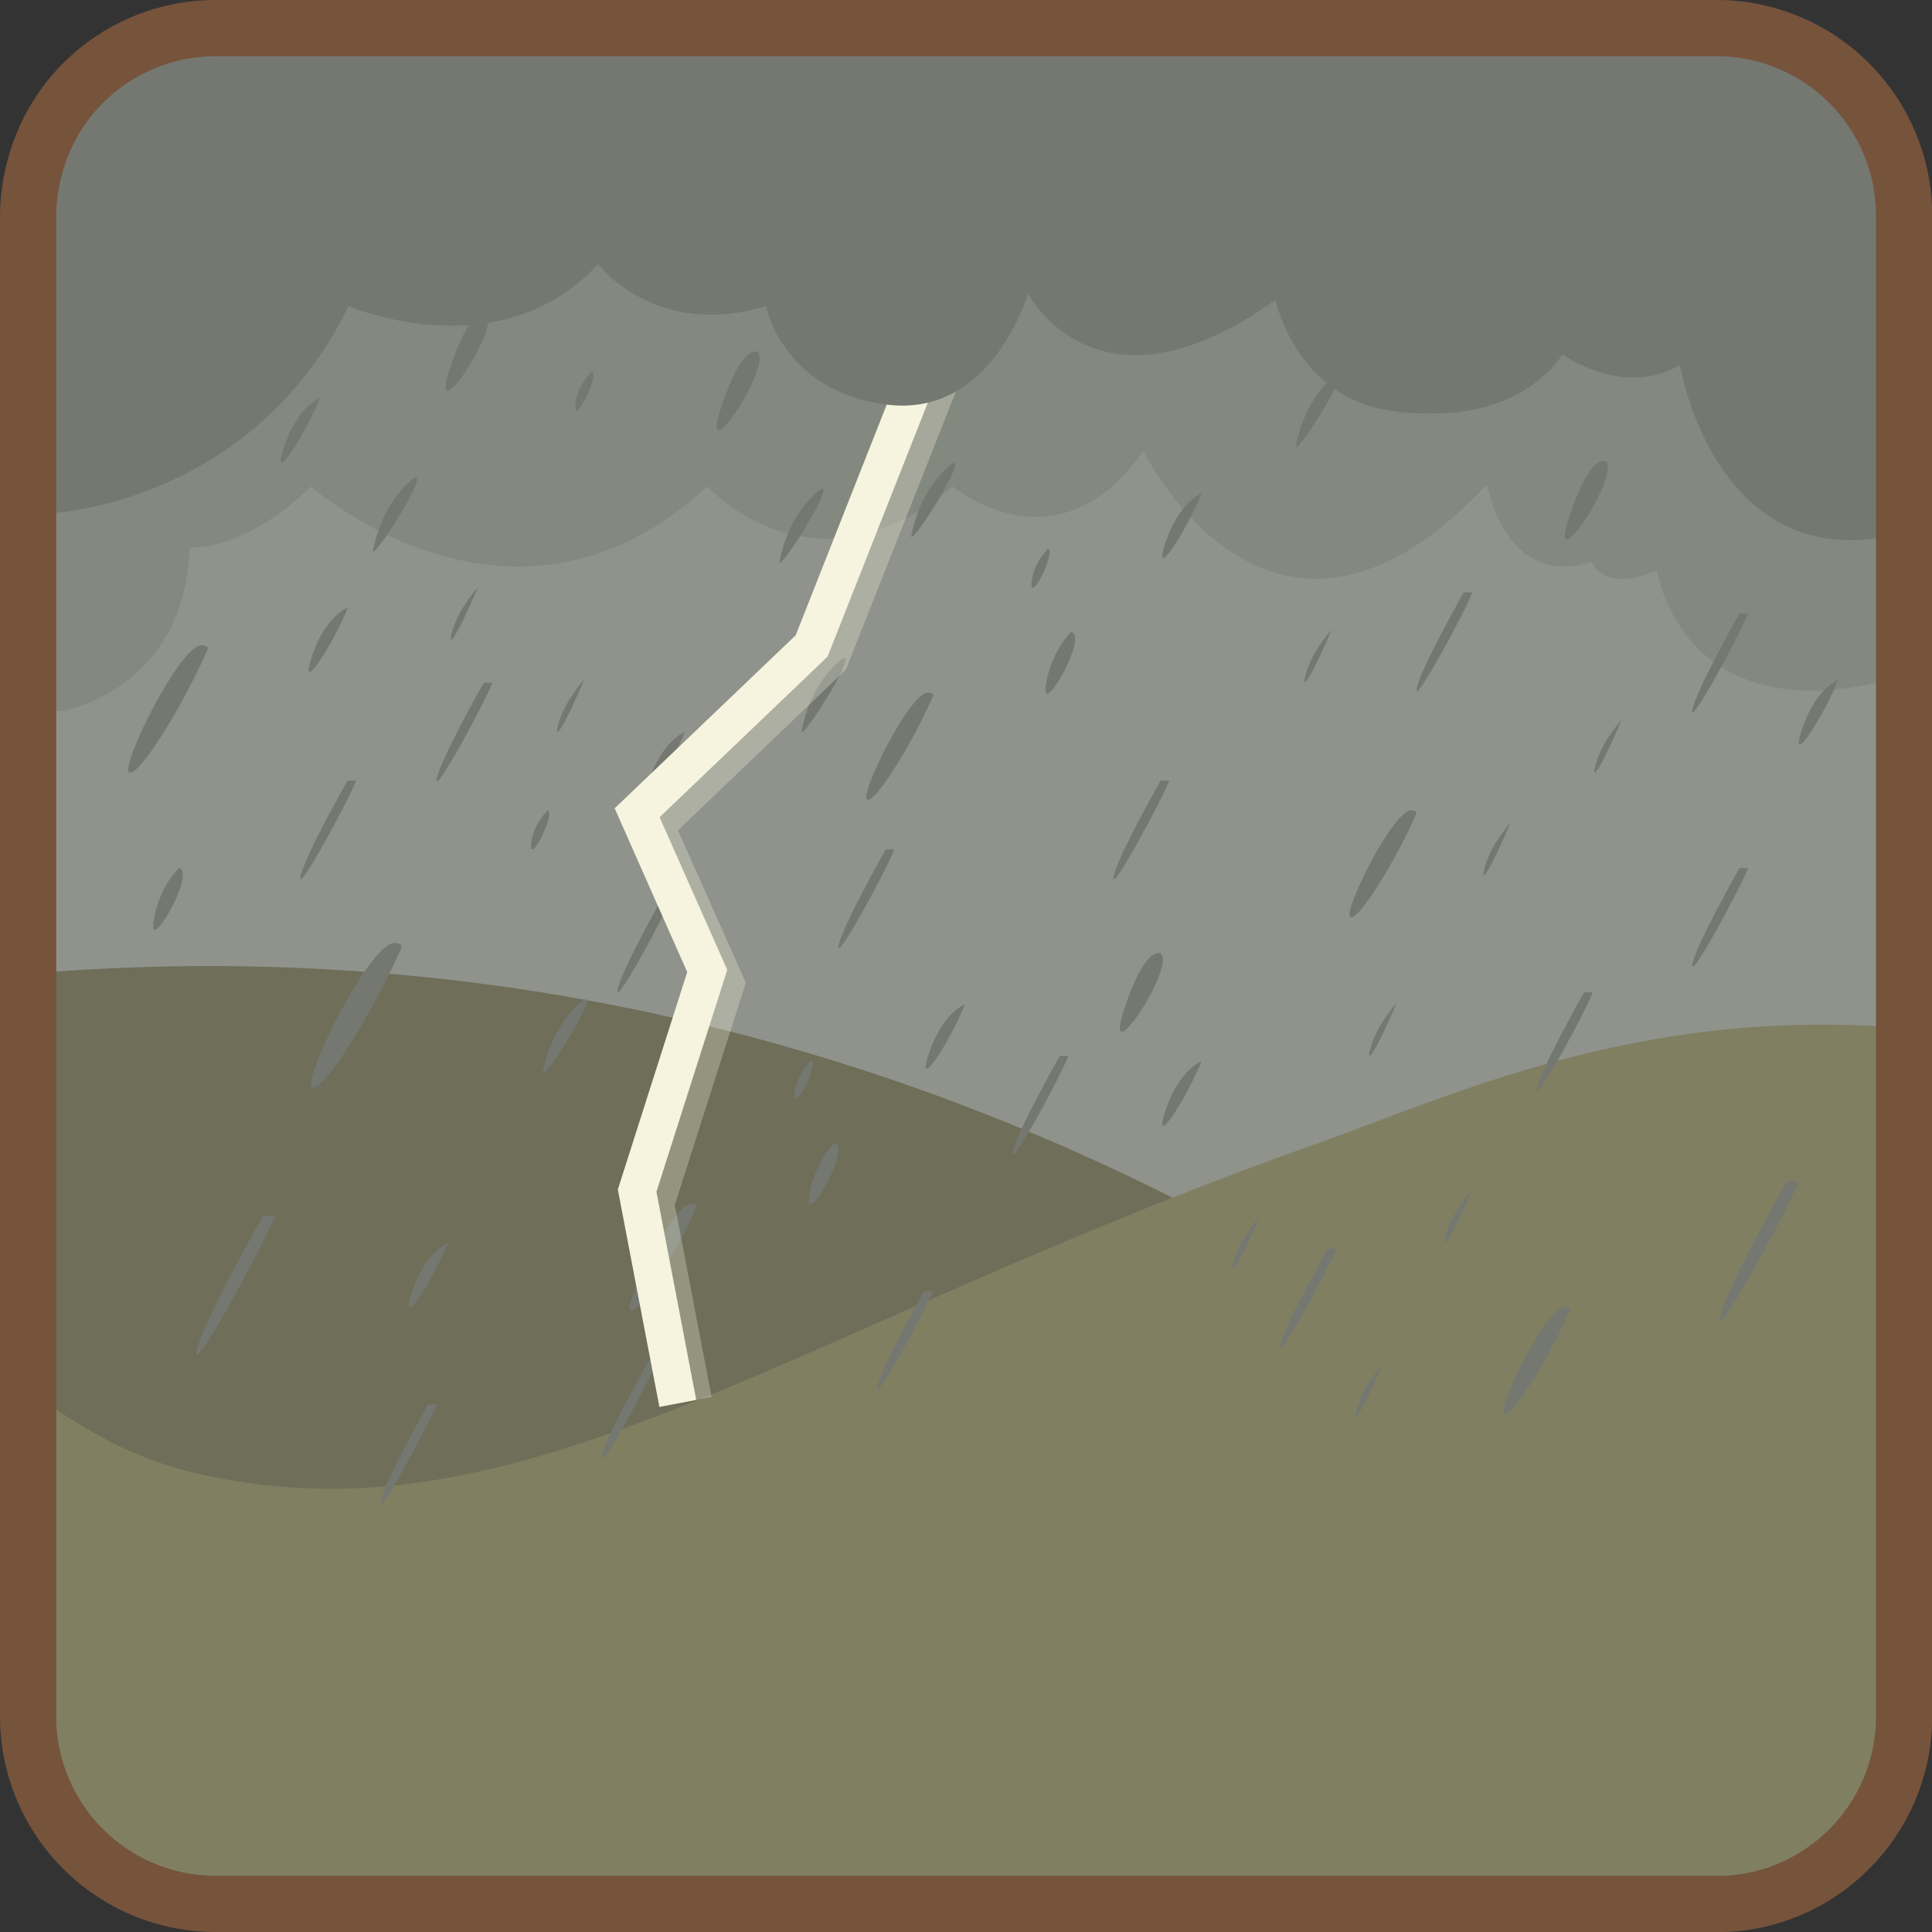 <?xml version="1.0" encoding="UTF-8"?>
<svg id="Layer_2" data-name="Layer 2" xmlns="http://www.w3.org/2000/svg" viewBox="0 0 103.07 103.07">
  <rect x="0" y="0" width="103.07" height="103.07" fill="#333333" stroke="none"/>
  <defs>
    <style>
      .cls-1 {
        stroke: #76533b;
        stroke-linecap: round;
        stroke-linejoin: round;
        stroke-width: 3px;
      }

      .cls-1, .cls-2, .cls-3 {
        fill: none;
      }

      .cls-2, .cls-3 {
        stroke: #f6f4de;
        stroke-miterlimit: 10;
        stroke-width: 2px;
      }

      .cls-3 {
        opacity: .29;
      }

      .cls-4 {
        fill: #817f62;
      }

      .cls-4, .cls-5, .cls-6, .cls-7, .cls-8 {
        stroke-width: 0px;
      }

      .cls-5 {
        fill: #6e6e59;
      }

      .cls-6 {
        fill: #8f938b;
      }

      .cls-7 {
        fill: #84897f;
      }

      .cls-8 {
        fill: #747871;
      }
    </style>
  </defs>
  <g id="Layer_2-2" data-name="Layer 2">
    <g id="stormy">
      <path id="sky" class="cls-6" d="m91.57,101.57H11.5c-5.52,0-10-4.48-10-10V11.5c0-.67.07-4.21,2.93-7.07,1.81-1.81,4.31-2.93,7.07-2.93h80.08c5.52,0,10,4.48,10,10v80.08c0,5.52-4.48,10-10,10Z"/>
      <path id="hill_far" class="cls-5" d="m1.84,51.92c6.84-.56,14.67-.59,23.24.48,28.2,3.52,48.63,16.98,59.53,25.63l-1.11,16.24-81.66.64v-42.98Z"/>
      <path id="hill" class="cls-4" d="m2.33,93.26c.08,4.59,3.84,8.25,8.43,8.2,25.87-.28,55.81-.34,80.69-.67,5.57-.16,6.48-.7,9.07-4.3.05-13.11.27-28.6.32-41.7-13.69-.96-23.51,3.71-30.56,6.21-28.56,10.11-42.66,21.81-60.17,17.51-3.73-.92-6.41-2.85-8.12-3.98l.33,18.73Z"/>
      <path id="cloud_far" class="cls-7" d="m3.4,37.91s6.49-1.12,6.71-8.72c0,0,2.8.34,6.49-3.24,0,0,10.74,9.62,21.14,0,0,0,5.59,6.26,13.08,0,0,0,5.59,4.7,10.18-1.9,0,0,6.82,14.09,18.34,1.79,0,0,.89,5.59,5.59,4.14,0,0,.56,1.68,3.47.45,0,0,1.29,8.95,12.86,5.7l.23-24.75c.05-5.44-4.35-9.88-9.79-9.88H11.7C6.04,1.5,1.42,6.04,1.33,11.7l-.44,26.22h2.52Z"/>
      <g id="raindrops">
        <path id="rain_big" class="cls-8" d="m49.58,36.96c-.93-.28-3.74,5.42-3.33,5.69.4.26,2.39-2.92,3.52-5.5.07-.16-.17-.19-.19-.19Z"/>
        <path id="rain_mid" class="cls-8" d="m57.14,33.72s-1.07,1.01-1.35,2.85,2.33-2.7,1.35-2.85Z"/>
        <path id="rain_mid-2" data-name="rain_mid" class="cls-8" d="m42.76,39.06s.28-2.2,1.9-3.69-1.56,3.72-1.9,3.69Z"/>
        <path id="rain_small" class="cls-8" d="m55.92,29.27s-.83.8-.89,1.84,1.29-1.59.89-1.84Z"/>
        <path id="rain_mid-3" data-name="rain_mid" class="cls-8" d="m64.1,26.33s-1.2.43-1.93,2.64,1.13-.64,1.93-2.64Z"/>
        <path id="rain_thin" class="cls-8" d="m71.04,33.6s-.98,1.04-1.35,2.27.28.25,1.35-2.27Z"/>
        <path id="rain_thin-2" data-name="rain_thin" class="cls-8" d="m78.55,31.6h-.46s-2.3,4.05-2.51,5.12,2.58-4.08,2.97-5.12Z"/>
        <path id="rain_fat" class="cls-8" d="m85.69,24.61s-.83-.55-1.99,3.01,2.7-2.12,1.99-3.01Z"/>
        <path id="rain_big-2" data-name="rain_big" class="cls-8" d="m83.57,69.72c-.93-.28-3.74,5.42-3.33,5.69.4.26,2.39-2.92,3.52-5.5.07-.16-.17-.19-.19-.19Z"/>
        <path id="rain_mid-4" data-name="rain_mid" class="cls-8" d="m9.54,46.31s-1.07,1.01-1.35,2.85,2.33-2.7,1.35-2.85Z"/>
        <path id="rain_mid-5" data-name="rain_mid" class="cls-8" d="m69.13,23.87s.28-2.2,1.9-3.69-1.56,3.72-1.9,3.69Z"/>
        <path id="rain_small-2" data-name="rain_small" class="cls-8" d="m31.58,19.81s-.83.8-.89,1.84,1.29-1.59.89-1.84Z"/>
        <path id="rain_mid-6" data-name="rain_mid" class="cls-8" d="m64.1,56.62s-1.2.43-1.93,2.64,1.13-.64,1.93-2.64Z"/>
        <path id="rain_thin-3" data-name="rain_thin" class="cls-8" d="m67.2,64.91s-.98,1.04-1.35,2.27.28.25,1.35-2.27Z"/>
        <path id="rain_thin-4" data-name="rain_thin" class="cls-8" d="m14.67,64.88h-.65s-3.23,5.69-3.53,7.19,3.62-5.73,4.18-7.19Z"/>
        <path id="rain_fat-2" data-name="rain_fat" class="cls-8" d="m61.95,50.87s-.83-.55-1.99,3.01,2.7-2.12,1.99-3.01Z"/>
        <path id="rain_thin-5" data-name="rain_thin" class="cls-8" d="m26.27,36.42h-.46s-2.3,4.05-2.51,5.12,2.58-4.08,2.97-5.12Z"/>
        <path id="rain_small-3" data-name="rain_small" class="cls-8" d="m29.22,43.23s-.83.8-.89,1.84,1.29-1.59.89-1.84Z"/>
        <path id="rain_mid-7" data-name="rain_mid" class="cls-8" d="m36.53,39.06s-1.2.43-1.93,2.64,1.13-.64,1.93-2.64Z"/>
        <path id="rain_fat-3" data-name="rain_fat" class="cls-8" d="m40.44,18.78s-.83-.55-1.99,3.01,2.7-2.12,1.99-3.01Z"/>
        <path id="rain_thin-6" data-name="rain_thin" class="cls-8" d="m31.17,36.26s-.98,1.04-1.35,2.27.28.25,1.35-2.27Z"/>
        <path id="rain_thin-7" data-name="rain_thin" class="cls-8" d="m80.59,43.89s-.98,1.04-1.35,2.27.28.25,1.35-2.27Z"/>
        <path id="rain_thin-8" data-name="rain_thin" class="cls-8" d="m93.26,32.73h-.46s-2.3,4.05-2.51,5.12,2.58-4.08,2.97-5.12Z"/>
        <path id="rain_big-3" data-name="rain_big" class="cls-8" d="m75.36,43.24c-.93-.28-3.74,5.42-3.33,5.69.4.26,2.39-2.92,3.52-5.5.07-.16-.17-.19-.19-.19Z"/>
        <path id="rain_thin-9" data-name="rain_thin" class="cls-8" d="m19,41.64h-.46s-2.3,4.05-2.51,5.12,2.58-4.08,2.97-5.12Z"/>
        <path id="rain_thin-10" data-name="rain_thin" class="cls-8" d="m57,56.33h-.46s-2.3,4.05-2.51,5.12,2.58-4.08,2.97-5.12Z"/>
        <path id="rain_thin-11" data-name="rain_thin" class="cls-8" d="m84.97,52.94h-.46s-2.3,4.05-2.51,5.12,2.58-4.08,2.97-5.12Z"/>
        <path id="rain_thin-12" data-name="rain_thin" class="cls-8" d="m62.38,41.64h-.46s-2.3,4.05-2.51,5.12,2.58-4.08,2.97-5.12Z"/>
        <path id="rain_thin-13" data-name="rain_thin" class="cls-8" d="m86.51,38.41s-.98,1.04-1.35,2.27.28.25,1.35-2.27Z"/>
        <path id="rain_big-4" data-name="rain_big" class="cls-8" d="m10.85,34.43c-1.11-.33-4.45,6.44-3.96,6.77.47.31,2.84-3.47,4.18-6.54.08-.19-.2-.22-.23-.23Z"/>
        <path id="rain_big-5" data-name="rain_big" class="cls-8" d="m21.14,50.32c-1.26-.37-5.07,7.34-4.5,7.7.54.35,3.24-3.95,4.77-7.44.1-.22-.23-.25-.26-.26Z"/>
        <path id="rain_fat-4" data-name="rain_fat" class="cls-8" d="m25.98,16.68s-.83-.55-1.99,3.01,2.7-2.12,1.99-3.01Z"/>
        <path id="rain_thin-14" data-name="rain_thin" class="cls-8" d="m35.92,47.67h-.46s-2.3,4.05-2.51,5.12,2.58-4.08,2.97-5.12Z"/>
        <path id="rain_thin-15" data-name="rain_thin" class="cls-8" d="m47.71,45.32h-.46s-2.3,4.05-2.51,5.12,2.58-4.08,2.97-5.12Z"/>
        <path id="rain_mid-8" data-name="rain_mid" class="cls-8" d="m41.58,30.03s.28-2.2,1.9-3.69-1.56,3.72-1.9,3.69Z"/>
        <path id="rain_mid-9" data-name="rain_mid" class="cls-8" d="m48.61,28.66s.28-2.2,1.9-3.69-1.56,3.72-1.9,3.69Z"/>
        <path id="rain_mid-10" data-name="rain_mid" class="cls-8" d="m19.9,29.43s.28-2.2,1.9-3.69-1.56,3.72-1.9,3.69Z"/>
        <path id="rain_thin-16" data-name="rain_thin" class="cls-8" d="m25.5,31.33s-.98,1.04-1.35,2.27.28.25,1.35-2.27Z"/>
        <path id="rain_mid-11" data-name="rain_mid" class="cls-8" d="m17.07,21.23s-1.2.43-1.93,2.64,1.13-.64,1.93-2.64Z"/>
        <path id="rain_thin-17" data-name="rain_thin" class="cls-8" d="m95.96,63.04h-.65s-3.23,5.69-3.53,7.19,3.62-5.73,4.18-7.19Z"/>
        <path id="rain_thin-18" data-name="rain_thin" class="cls-8" d="m93.26,46.31h-.46s-2.3,4.05-2.51,5.12,2.58-4.08,2.97-5.12Z"/>
        <path id="rain_mid-12" data-name="rain_mid" class="cls-8" d="m98.06,36.28s-1.2.43-1.93,2.64,1.13-.64,1.93-2.64Z"/>
        <path id="rain_thin-19" data-name="rain_thin" class="cls-8" d="m74.5,53.53s-.98,1.04-1.35,2.27.28.25,1.35-2.27Z"/>
        <path id="rain_mid-13" data-name="rain_mid" class="cls-8" d="m18.56,32.41s-1.2.43-1.93,2.64,1.13-.64,1.93-2.64Z"/>
        <path id="rain_big-6" data-name="rain_big" class="cls-8" d="m36.96,64.21c-.93-.28-3.74,5.42-3.33,5.69.4.26,2.39-2.92,3.52-5.5.07-.16-.17-.19-.19-.19Z"/>
        <path id="rain_mid-14" data-name="rain_mid" class="cls-8" d="m44.52,60.97s-1.07,1.01-1.35,2.85,2.33-2.7,1.35-2.85Z"/>
        <path id="rain_small-4" data-name="rain_small" class="cls-8" d="m43.29,56.53s-.83.8-.89,1.84,1.29-1.59.89-1.84Z"/>
        <path id="rain_mid-15" data-name="rain_mid" class="cls-8" d="m51.48,53.58s-1.2.43-1.93,2.64,1.13-.64,1.93-2.64Z"/>
        <path id="rain_mid-16" data-name="rain_mid" class="cls-8" d="m23.9,66.31s-1.2.43-1.93,2.64,1.13-.64,1.93-2.64Z"/>
        <path id="rain_thin-20" data-name="rain_thin" class="cls-8" d="m49.76,68.89h-.46s-2.3,4.05-2.51,5.12,2.58-4.08,2.97-5.12Z"/>
        <path id="rain_thin-21" data-name="rain_thin" class="cls-8" d="m23.3,74.92h-.46s-2.3,4.05-2.51,5.12,2.58-4.08,2.97-5.12Z"/>
        <path id="rain_thin-22" data-name="rain_thin" class="cls-8" d="m35.08,72.57h-.46s-2.3,4.05-2.51,5.12,2.58-4.08,2.97-5.12Z"/>
        <path id="rain_mid-17" data-name="rain_mid" class="cls-8" d="m28.95,57.28s.28-2.2,1.9-3.69-1.56,3.72-1.9,3.69Z"/>
        <path id="rain_thin-23" data-name="rain_thin" class="cls-8" d="m71.29,66.62h-.46s-2.3,4.05-2.51,5.12,2.58-4.08,2.97-5.12Z"/>
        <path id="rain_thin-24" data-name="rain_thin" class="cls-8" d="m73.78,72.76s-.98,1.04-1.35,2.27.28.25,1.35-2.27Z"/>
        <path id="rain_thin-25" data-name="rain_thin" class="cls-8" d="m78.52,63.51s-.98,1.04-1.35,2.27.28.25,1.35-2.27Z"/>
      </g>
      <g id="lightning">
        <polyline id="lightning-2" data-name="lightning" class="cls-2" points="50.27 16.8 43.3 34.46 33.99 43.36 37.73 51.8 33.99 63.52 36.16 74.87"/>
        <polyline id="lightning_shadow" class="cls-3" points="51.26 17.5 44.28 35.15 34.97 44.06 38.72 52.49 34.97 64.22 36.98 74.71"/>
      </g>
      <path id="cloud" class="cls-8" d="m2.5,27.4s10.85-.34,16.1-11.07c0,0,8.05,3.47,13.31-2.24,0,0,3.02,4.03,8.95,2.24,0,0,.89,4.58,6.49,5.26s7.49-5.93,7.49-5.93c0,0,3.69,7.16,13.2.34,0,0,1.12,5.26,6.26,5.93s7.83-1.23,9.06-3.02c0,0,3.24,2.35,6.26.56,0,0,1.79,10.85,10.96,9.17V10.8c0-5.13-4.16-9.3-9.3-9.3H11.31C7,1.5,2.5,4.64,2.5,8.95v18.45Z"/>
      <path id="frame" class="cls-1" d="m91.57,101.57H11.5c-5.52,0-10-4.48-10-10V11.5c0-.67.07-4.21,2.93-7.07,1.81-1.81,4.31-2.93,7.07-2.93h80.08c5.52,0,10,4.48,10,10v80.08c0,5.52-4.48,10-10,10Z"/>
    </g>
  </g>
</svg>